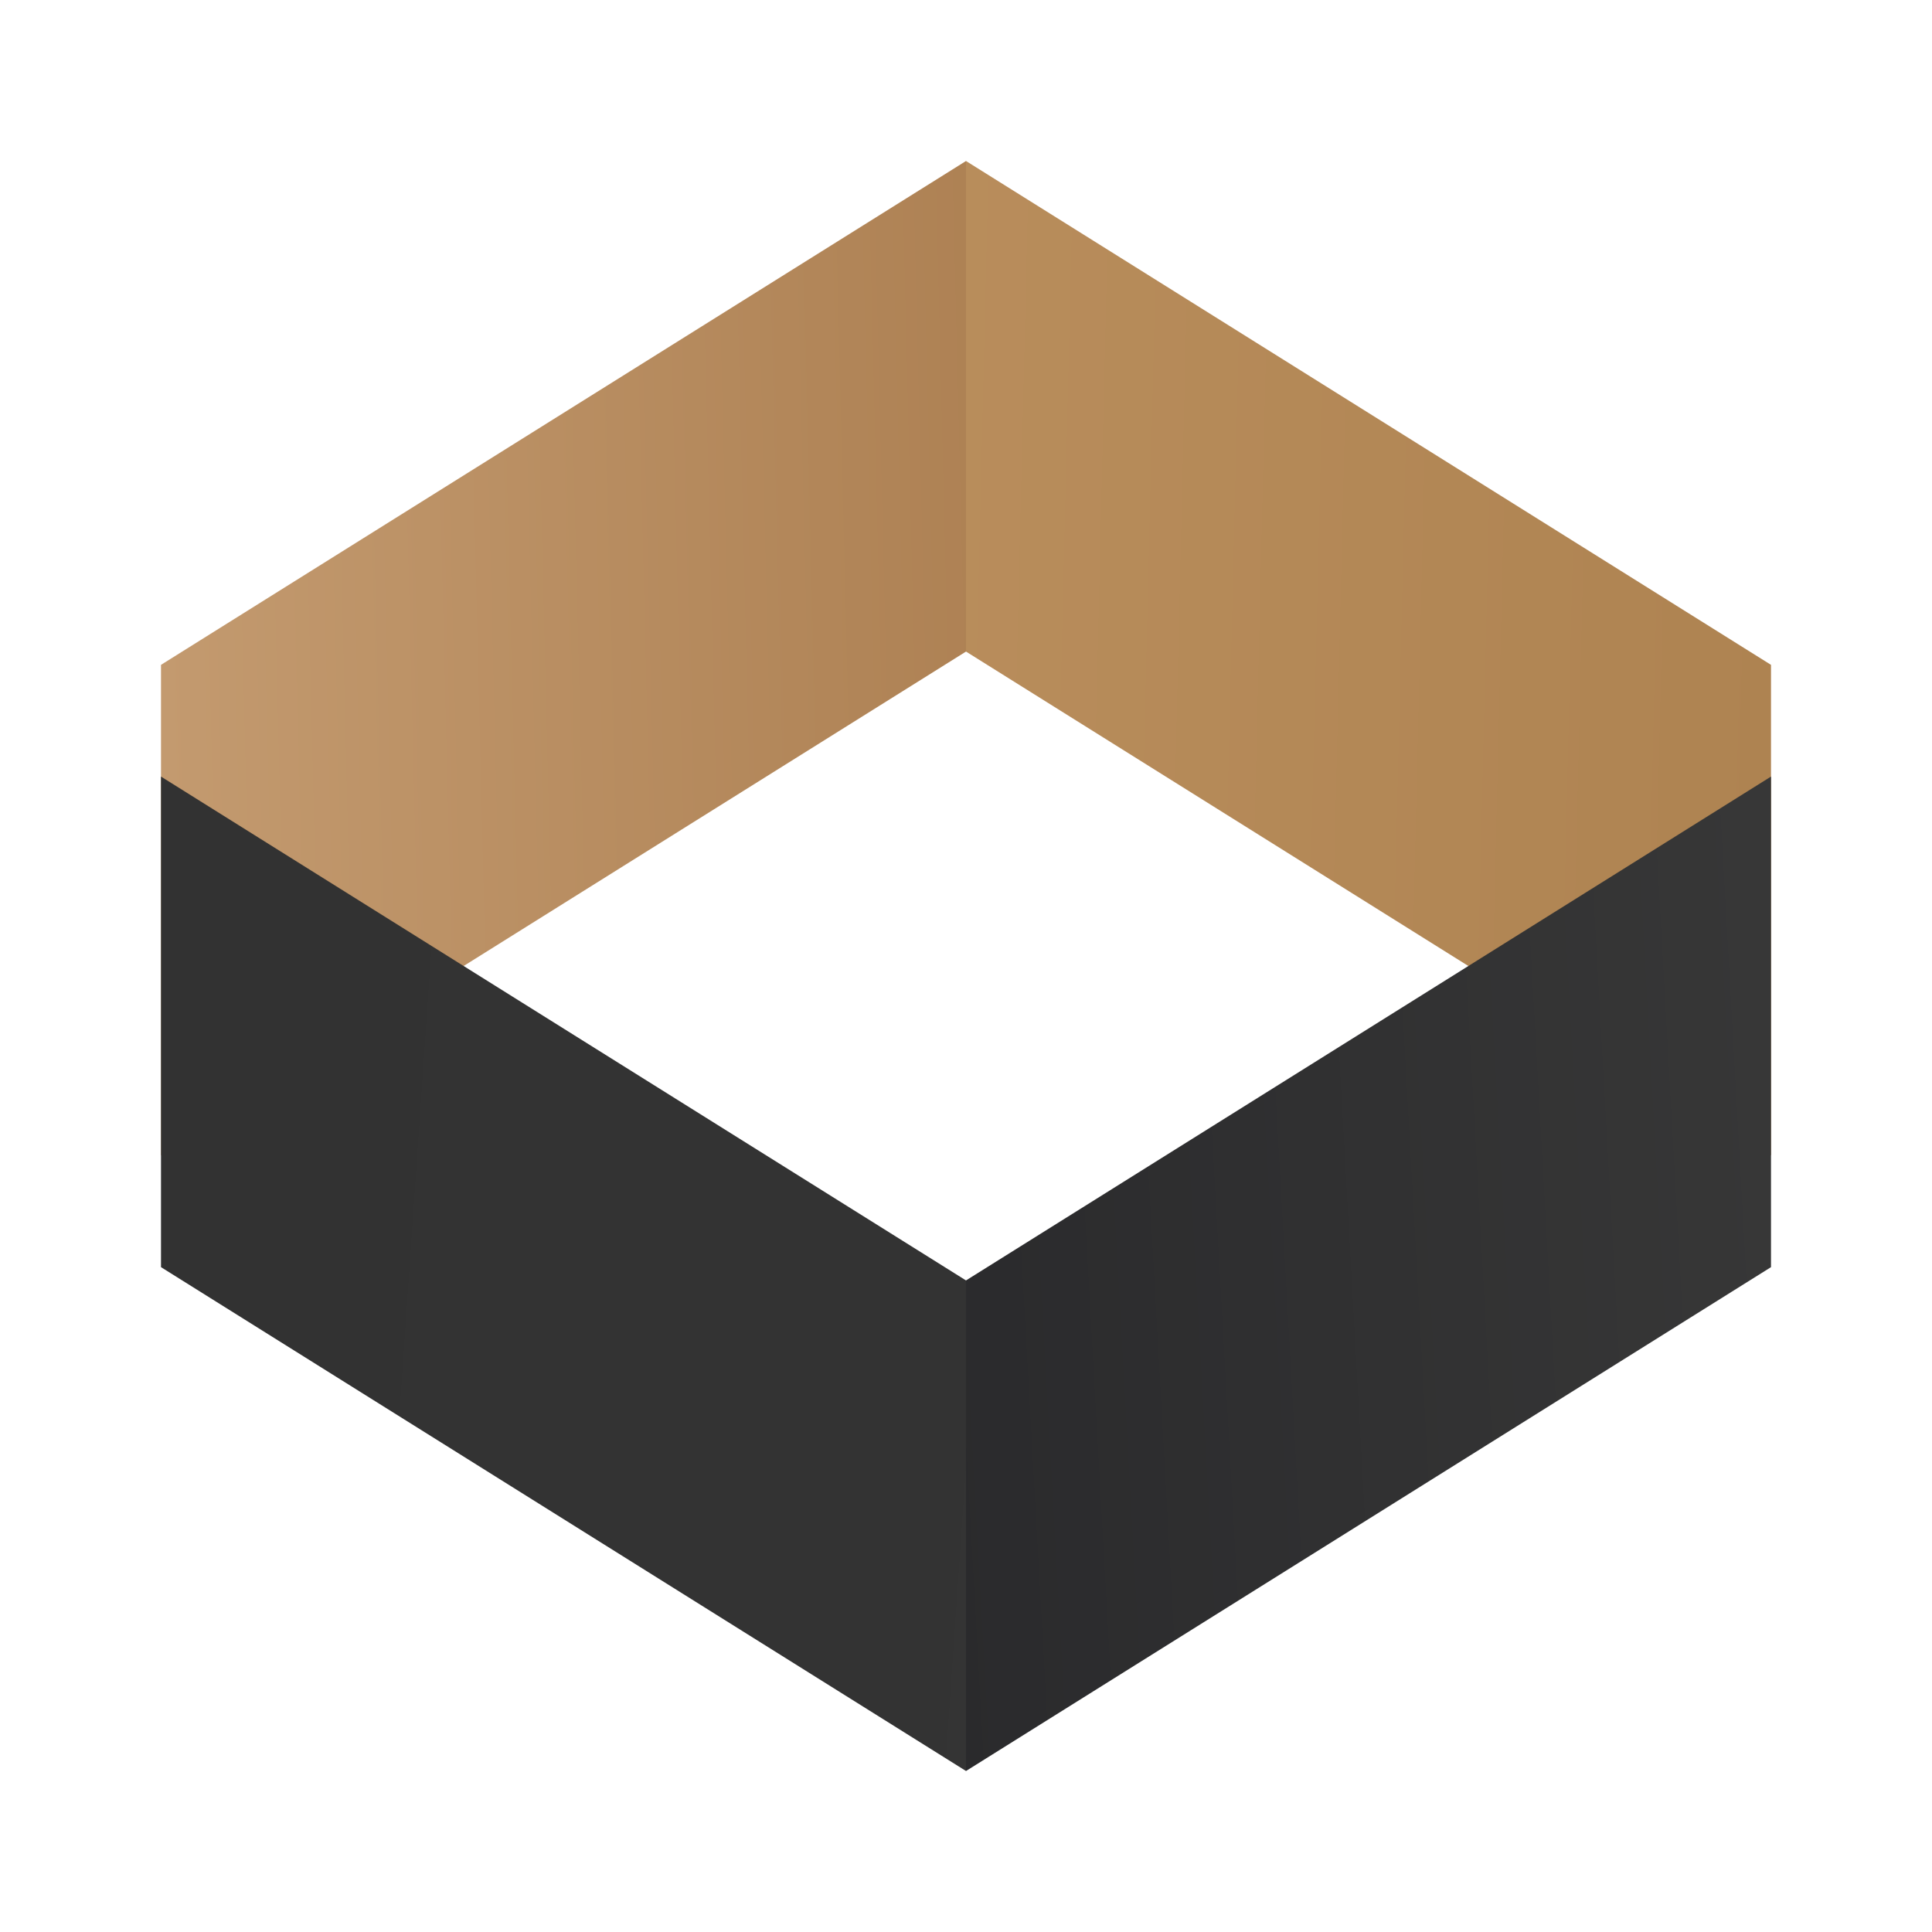 <svg xmlns="http://www.w3.org/2000/svg" xmlns:xlink="http://www.w3.org/1999/xlink" width="24" height="24" viewBox="0 0 24 24"><g fill="none"><path fill="url(#tokenBrandedKwenta0)" d="m2 14.353l10-6.259V2L2 8.259z"/><path fill="url(#tokenBrandedKwenta1)" d="M22 14.353L12 8.094V2l10 6.259z"/><path fill="url(#tokenBrandedKwenta2)" d="m2 9.647l10 6.259V22L2 15.741z"/><path fill="url(#tokenBrandedKwenta3)" d="m22 9.647l-10 6.259V22l10-6.259z"/><defs><linearGradient id="tokenBrandedKwenta0" x1="2" x2="21.996" y1="9.143" y2="8.649" gradientUnits="userSpaceOnUse"><stop stop-color="#C39A6F"/><stop offset="1" stop-color="#9A6A3A"/></linearGradient><linearGradient id="tokenBrandedKwenta1" x1="2" x2="21.996" y1="13.619" y2="14.098" gradientUnits="userSpaceOnUse"><stop stop-color="#C29665"/><stop offset="1" stop-color="#AE8351"/></linearGradient><linearGradient id="tokenBrandedKwenta2" x1="2" x2="23.142" y1="9.143" y2="10.594" gradientUnits="userSpaceOnUse"><stop stop-color="#323232"/><stop offset="1" stop-color="#353535"/></linearGradient><linearGradient id="tokenBrandedKwenta3" x1="22" x2="11.412" y1="14.059" y2="14.647" gradientUnits="userSpaceOnUse"><stop stop-color="#373737"/><stop offset="1" stop-color="#2A2A2C"/></linearGradient></defs></g></svg>